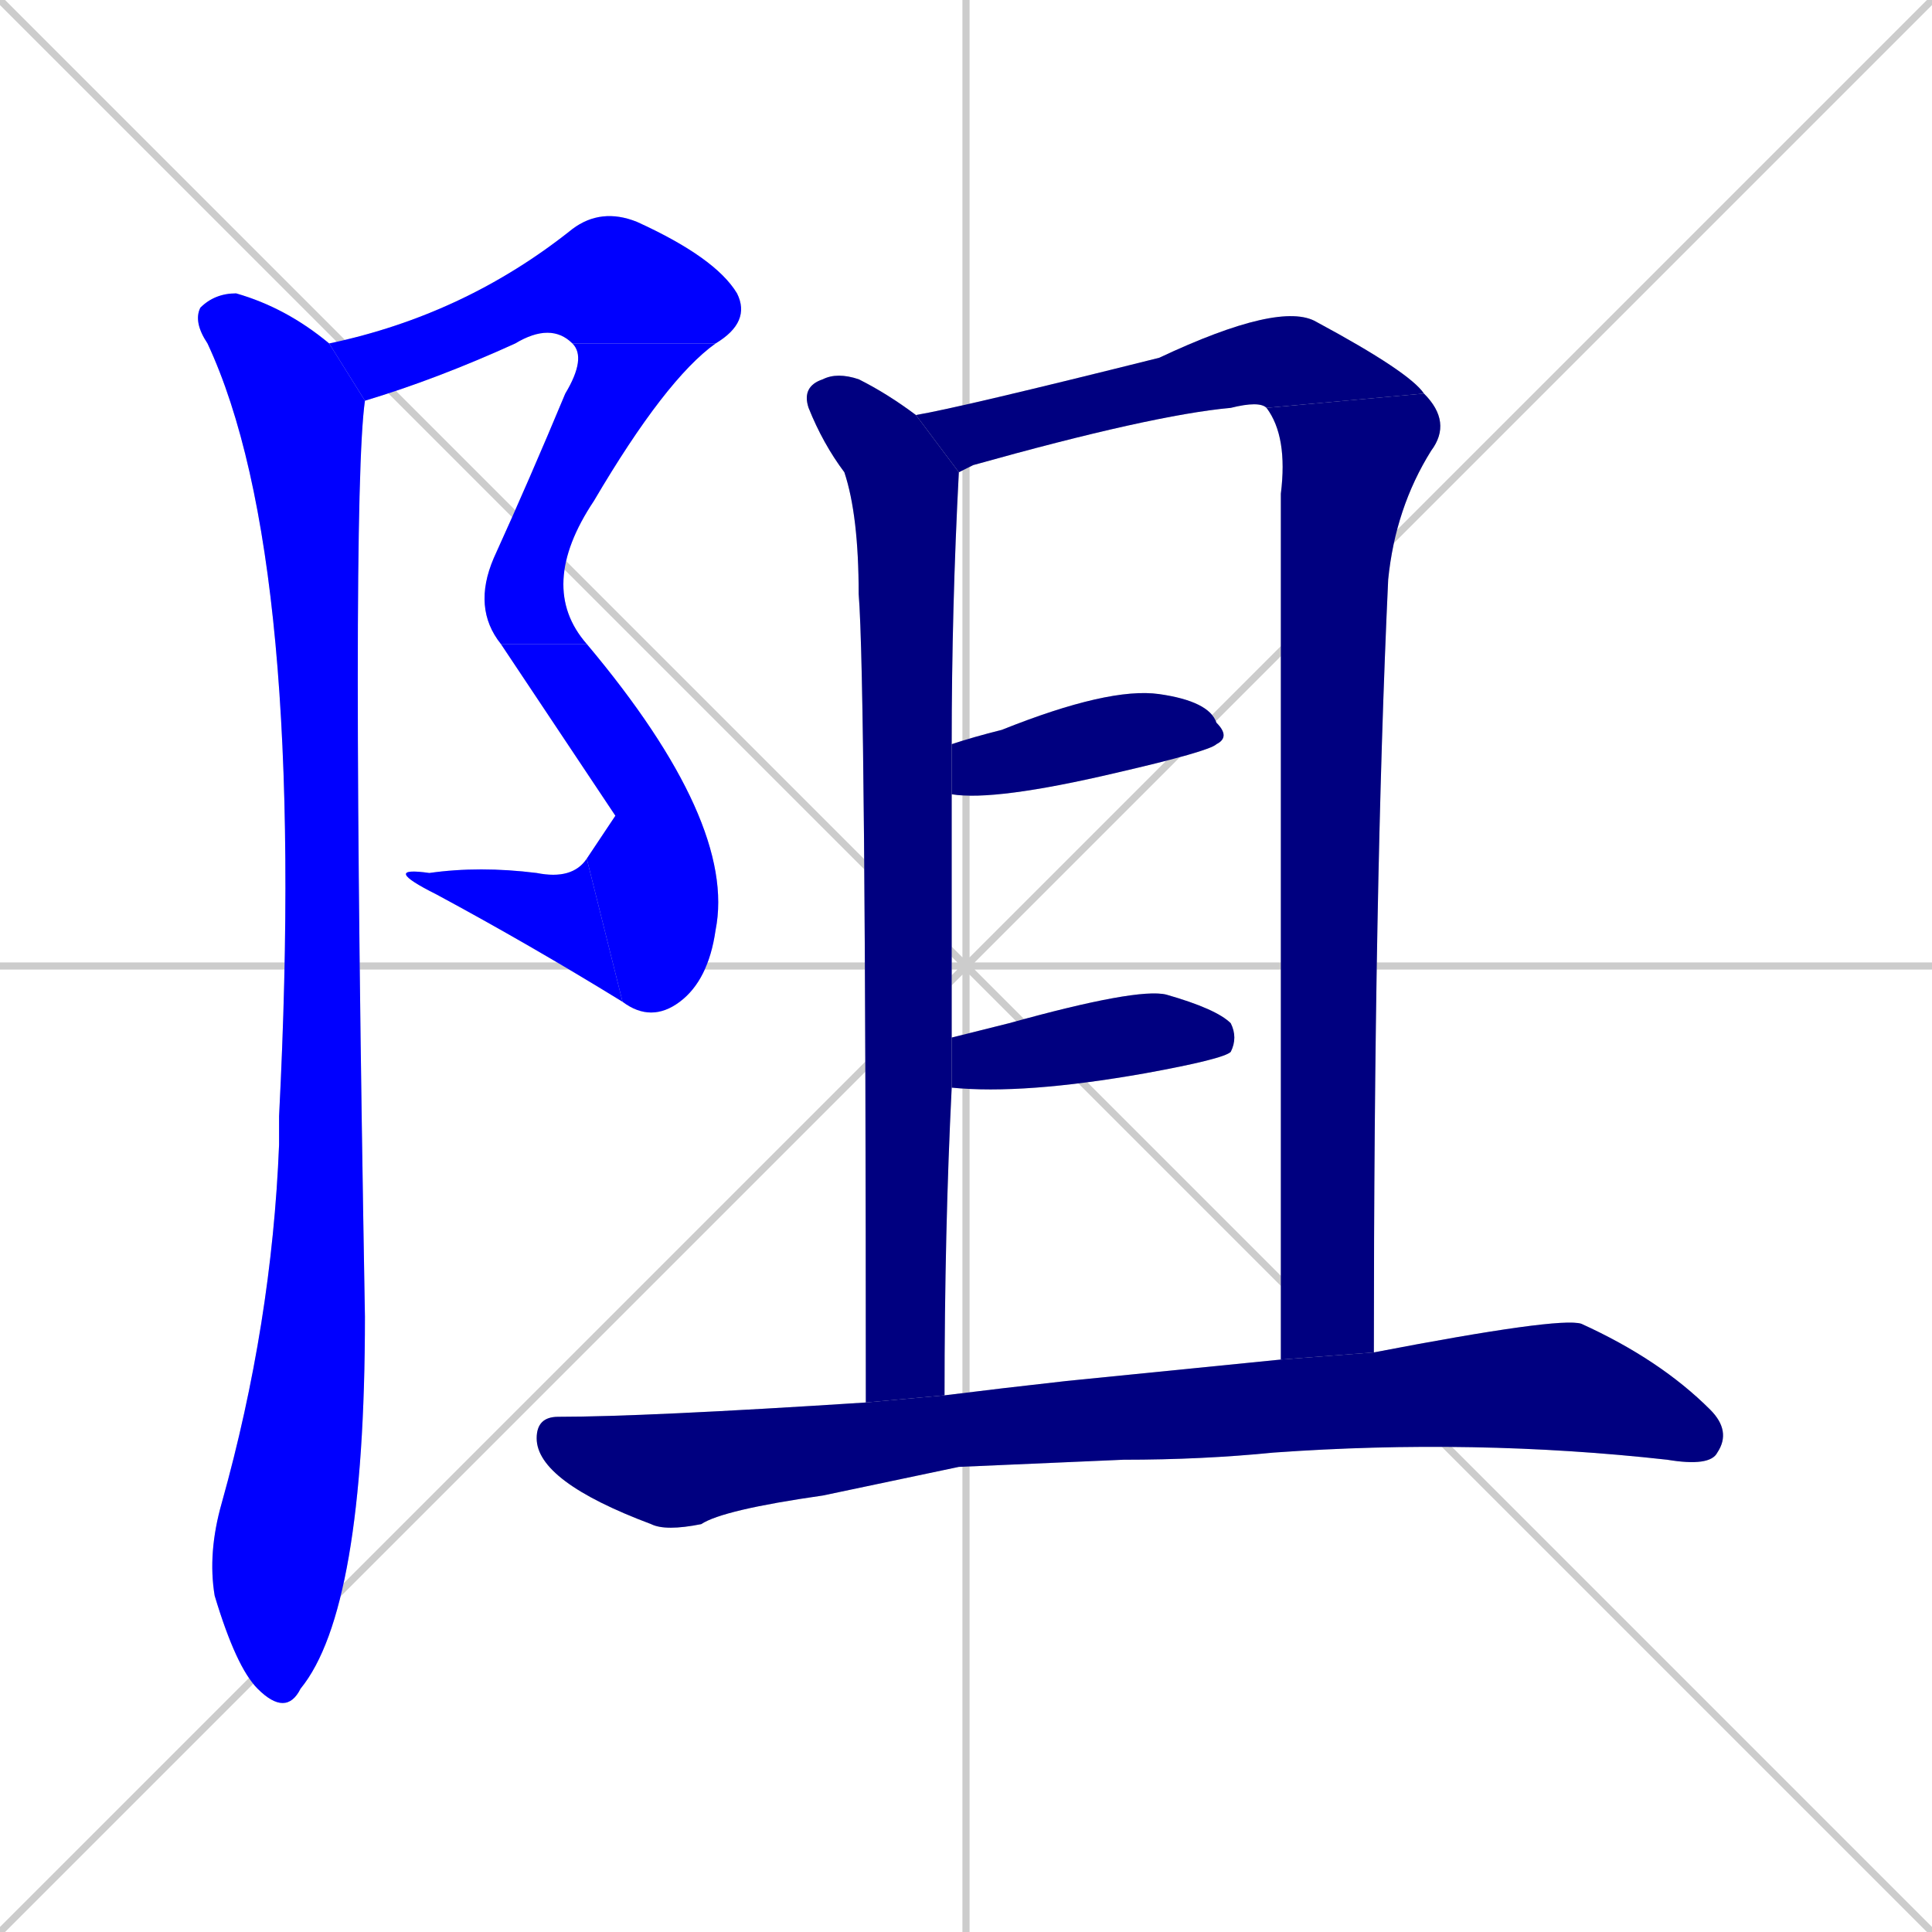 <svg xmlns="http://www.w3.org/2000/svg" xmlns:xlink="http://www.w3.org/1999/xlink" width="270" height="270"><defs><clipPath id="clip-mask-1"><rect x="46" y="29" width="59" height="27"><animate attributeName="x" from="-13" to="46" dur="0.219" begin="0; animate11.end + 1" id="animate1" fill="freeze"/></rect></clipPath><clipPath id="clip-mask-2"><rect x="66" y="48" width="34" height="42"><set attributeName="y" to="6" begin="0; animate11.end + 1" /><animate attributeName="y" from="6" to="48" dur="0.156" begin="animate1.end" id="animate2" fill="freeze"/></rect></clipPath><clipPath id="clip-mask-3"><rect x="70" y="90" width="33" height="53"><set attributeName="y" to="37" begin="0; animate11.end + 1" /><animate attributeName="y" from="37" to="90" dur="0.196" begin="animate2.end" id="animate3" fill="freeze"/></rect></clipPath><clipPath id="clip-mask-4"><rect x="53" y="120" width="34" height="20"><set attributeName="x" to="87" begin="0; animate11.end + 1" /><animate attributeName="x" from="87" to="53" dur="0.126" begin="animate3.end" id="animate4" fill="freeze"/></rect></clipPath><clipPath id="clip-mask-5"><rect x="27" y="41" width="24" height="199"><set attributeName="y" to="-158" begin="0; animate11.end + 1" /><animate attributeName="y" from="-158" to="41" dur="0.737" begin="animate4.end + 0.5" id="animate5" fill="freeze"/></rect></clipPath><clipPath id="clip-mask-6"><rect x="112" y="52" width="22" height="144"><set attributeName="y" to="-92" begin="0; animate11.end + 1" /><animate attributeName="y" from="-92" to="52" dur="0.533" begin="animate5.end + 0.5" id="animate6" fill="freeze"/></rect></clipPath><clipPath id="clip-mask-7"><rect x="128" y="42" width="71" height="24"><set attributeName="x" to="57" begin="0; animate11.end + 1" /><animate attributeName="x" from="57" to="128" dur="0.263" begin="animate6.end + 0.5" id="animate7" fill="freeze"/></rect></clipPath><clipPath id="clip-mask-8"><rect x="177" y="55" width="26" height="135"><set attributeName="y" to="-80" begin="0; animate11.end + 1" /><animate attributeName="y" from="-80" to="55" dur="0.500" begin="animate7.end" id="animate8" fill="freeze"/></rect></clipPath><clipPath id="clip-mask-9"><rect x="133" y="96" width="39" height="16"><set attributeName="x" to="94" begin="0; animate11.end + 1" /><animate attributeName="x" from="94" to="133" dur="0.144" begin="animate8.end + 0.5" id="animate9" fill="freeze"/></rect></clipPath><clipPath id="clip-mask-10"><rect x="133" y="138" width="40" height="15"><set attributeName="x" to="93" begin="0; animate11.end + 1" /><animate attributeName="x" from="93" to="133" dur="0.148" begin="animate9.end + 0.5" id="animate10" fill="freeze"/></rect></clipPath><clipPath id="clip-mask-11"><rect x="75" y="184" width="167" height="30"><set attributeName="x" to="-92" begin="0; animate11.end + 1" /><animate attributeName="x" from="-92" to="75" dur="0.619" begin="animate10.end + 0.5" id="animate11" fill="freeze"/></rect></clipPath></defs><path d="M 0 0 L 270 270 M 270 0 L 0 270 M 135 0 L 135 270 M 0 135 L 270 135" stroke="#CCCCCC" /><path d="M 80 48 Q 77 45 72 48 Q 61 53 51 56 L 46 48 Q 65 44 80 32 Q 84 29 89 31 Q 100 36 103 41 Q 105 45 100 48" fill="#CCCCCC"/><path d="M 70 90 Q 66 85 69 78 Q 74 67 79 55 Q 82 50 80 48 L 100 48 Q 93 53 83 70 Q 75 82 82 90" fill="#CCCCCC"/><path d="M 86 114 L 70 90 L 82 90 Q 103 115 100 130 Q 99 137 95 140 Q 91 143 87 140 L 82 120" fill="#CCCCCC"/><path d="M 87 140 Q 74 132 61 125 Q 53 121 60 122 Q 67 121 75 122 Q 80 123 82 120" fill="#CCCCCC"/><path d="M 51 56 Q 49 70 51 184 Q 51 225 42 236 Q 40 240 36 236 Q 33 233 30 223 Q 29 217 31 210 Q 38 185 39 160 Q 39 158 39 156 Q 43 78 29 48 Q 27 45 28 43 Q 30 41 33 41 Q 40 43 46 48" fill="#CCCCCC"/><path d="M 134 66 Q 133 85 133 104 L 133 111 Q 133 127 133 145 L 133 152 Q 132 172 132 195 L 121 196 Q 121 95 120 83 Q 120 72 118 66 Q 115 62 113 57 Q 112 54 115 53 Q 117 52 120 53 Q 124 55 128 58" fill="#CCCCCC"/><path d="M 177 57 Q 176 56 172 57 Q 161 58 136 65 Q 134 66 134 66 L 128 58 Q 134 57 162 50 Q 179 42 184 45 Q 197 52 199 55" fill="#CCCCCC"/><path d="M 179 190 Q 179 139 179 69 Q 180 61 177 57 L 199 55 Q 203 59 200 63 Q 195 71 194 81 Q 192 124 192 189" fill="#CCCCCC"/><path d="M 133 104 Q 136 103 140 102 Q 155 96 162 97 Q 169 98 170 101 Q 172 103 170 104 Q 169 105 156 108 Q 139 112 133 111" fill="#CCCCCC"/><path d="M 133 145 Q 137 144 141 143 Q 159 138 163 139 Q 170 141 172 143 Q 173 145 172 147 Q 171 148 160 150 Q 143 153 133 152" fill="#CCCCCC"/><path d="M 134 205 L 115 209 Q 101 211 98 213 Q 93 214 91 213 Q 83 210 79 207 Q 75 204 75 201 Q 75 198 78 198 Q 90 198 121 196 L 132 195 Q 140 194 149 193 Q 159 192 179 190 L 192 189 Q 218 184 221 185 Q 232 190 239 197 Q 242 200 240 203 Q 239 205 233 204 Q 206 201 178 203 Q 168 204 157 204" fill="#CCCCCC"/><path d="M 80 48 Q 77 45 72 48 Q 61 53 51 56 L 46 48 Q 65 44 80 32 Q 84 29 89 31 Q 100 36 103 41 Q 105 45 100 48" fill="#0000ff" clip-path="url(#clip-mask-1)" /><path d="M 70 90 Q 66 85 69 78 Q 74 67 79 55 Q 82 50 80 48 L 100 48 Q 93 53 83 70 Q 75 82 82 90" fill="#0000ff" clip-path="url(#clip-mask-2)" /><path d="M 86 114 L 70 90 L 82 90 Q 103 115 100 130 Q 99 137 95 140 Q 91 143 87 140 L 82 120" fill="#0000ff" clip-path="url(#clip-mask-3)" /><path d="M 87 140 Q 74 132 61 125 Q 53 121 60 122 Q 67 121 75 122 Q 80 123 82 120" fill="#0000ff" clip-path="url(#clip-mask-4)" /><path d="M 51 56 Q 49 70 51 184 Q 51 225 42 236 Q 40 240 36 236 Q 33 233 30 223 Q 29 217 31 210 Q 38 185 39 160 Q 39 158 39 156 Q 43 78 29 48 Q 27 45 28 43 Q 30 41 33 41 Q 40 43 46 48" fill="#0000ff" clip-path="url(#clip-mask-5)" /><path d="M 134 66 Q 133 85 133 104 L 133 111 Q 133 127 133 145 L 133 152 Q 132 172 132 195 L 121 196 Q 121 95 120 83 Q 120 72 118 66 Q 115 62 113 57 Q 112 54 115 53 Q 117 52 120 53 Q 124 55 128 58" fill="#000080" clip-path="url(#clip-mask-6)" /><path d="M 177 57 Q 176 56 172 57 Q 161 58 136 65 Q 134 66 134 66 L 128 58 Q 134 57 162 50 Q 179 42 184 45 Q 197 52 199 55" fill="#000080" clip-path="url(#clip-mask-7)" /><path d="M 179 190 Q 179 139 179 69 Q 180 61 177 57 L 199 55 Q 203 59 200 63 Q 195 71 194 81 Q 192 124 192 189" fill="#000080" clip-path="url(#clip-mask-8)" /><path d="M 133 104 Q 136 103 140 102 Q 155 96 162 97 Q 169 98 170 101 Q 172 103 170 104 Q 169 105 156 108 Q 139 112 133 111" fill="#000080" clip-path="url(#clip-mask-9)" /><path d="M 133 145 Q 137 144 141 143 Q 159 138 163 139 Q 170 141 172 143 Q 173 145 172 147 Q 171 148 160 150 Q 143 153 133 152" fill="#000080" clip-path="url(#clip-mask-10)" /><path d="M 134 205 L 115 209 Q 101 211 98 213 Q 93 214 91 213 Q 83 210 79 207 Q 75 204 75 201 Q 75 198 78 198 Q 90 198 121 196 L 132 195 Q 140 194 149 193 Q 159 192 179 190 L 192 189 Q 218 184 221 185 Q 232 190 239 197 Q 242 200 240 203 Q 239 205 233 204 Q 206 201 178 203 Q 168 204 157 204" fill="#000080" clip-path="url(#clip-mask-11)" /></svg>